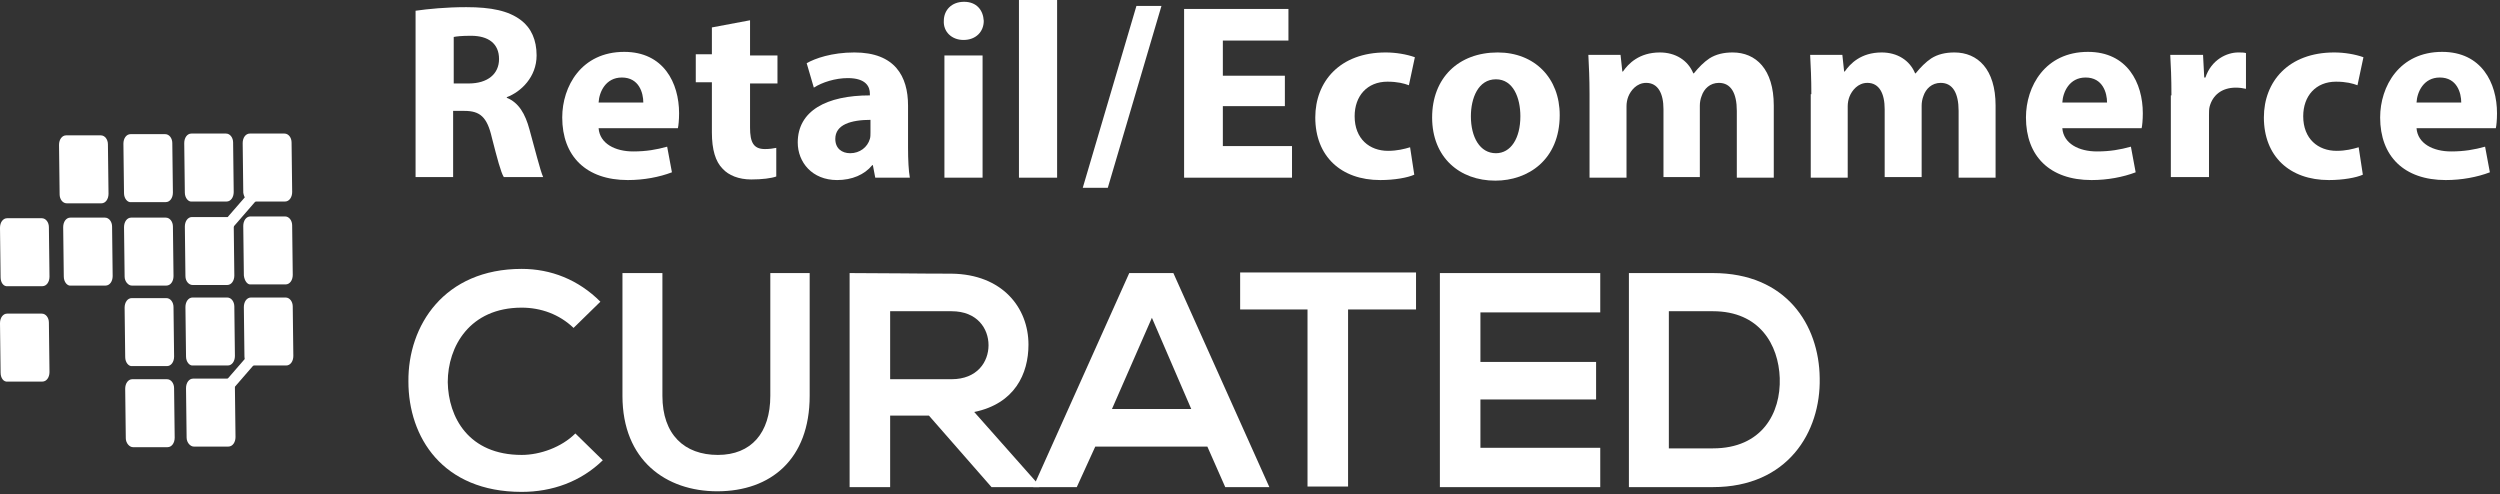 <svg width="167" height="33" viewBox="0 0 167 33" fill="none" xmlns="http://www.w3.org/2000/svg">
<rect x="0" y="0" width="167" height="33" fill="#333333" stroke="none"/>
<path d="M40.266 30.747C38.792 32.181 36.88 32.858 34.849 32.858C29.552 32.858 27.282 29.194 27.282 25.49C27.242 21.746 29.671 17.962 34.849 17.962C36.801 17.962 38.633 18.679 40.106 20.153L38.314 21.905C37.358 20.989 36.124 20.551 34.849 20.551C31.384 20.551 29.91 23.14 29.91 25.529C29.95 27.879 31.304 30.389 34.849 30.389C36.084 30.389 37.517 29.871 38.434 28.955L40.266 30.747Z" fill="white"/>
<path d="M54.086 18.241V26.446C54.086 30.668 51.497 32.818 47.913 32.818C44.487 32.818 41.58 30.747 41.58 26.446V18.241H44.249V26.446C44.249 29.035 45.722 30.389 47.953 30.389C50.183 30.389 51.457 28.915 51.457 26.446V18.241H54.086Z" fill="white"/>
<path d="M69.419 32.539H66.233L62.051 27.76H59.462V32.539H56.754V18.241C59.024 18.241 61.294 18.281 63.565 18.281C66.95 18.321 68.702 20.551 68.702 23.021C68.702 24.972 67.786 26.964 65.078 27.521L69.419 32.42V32.539ZM59.462 20.75V25.331H63.565C65.277 25.331 66.034 24.176 66.034 23.06C66.034 21.945 65.277 20.79 63.565 20.79H59.462V20.75Z" fill="white"/>
<path d="M80.651 29.831H73.164L71.929 32.539H69.022L75.434 18.241H78.381L84.793 32.539H81.846L80.651 29.831ZM76.947 21.228L74.279 27.322H79.576L76.947 21.228Z" fill="white"/>
<path d="M87.382 20.671H82.842V18.202C86.984 18.202 90.449 18.202 94.591 18.202V20.671H90.051V32.5H87.342V20.671H87.382Z" fill="white"/>
<path d="M106.897 32.539H96.184C96.184 27.8 96.184 23.021 96.184 18.241H106.897V20.87H98.892V24.176H106.619V26.685H98.892V29.911H106.897V32.539Z" fill="white"/>
<path d="M121.556 25.251C121.635 28.875 119.405 32.539 114.426 32.539C112.674 32.539 110.563 32.539 108.811 32.539V18.241C110.563 18.241 112.674 18.241 114.426 18.241C119.325 18.241 121.516 21.706 121.556 25.251ZM111.479 29.951H114.426C117.692 29.951 118.967 27.601 118.887 25.251C118.807 23.021 117.533 20.79 114.426 20.79H111.479V29.951Z" fill="white"/>
<path fill-rule="evenodd" clip-rule="evenodd" d="M0.04 18.52L0 15.214C0 14.856 0.199 14.577 0.478 14.577H2.788C3.067 14.577 3.266 14.856 3.266 15.174L3.306 18.48C3.306 18.838 3.107 19.117 2.828 19.117H0.518C0.239 19.157 0.04 18.878 0.04 18.52Z" fill="white"/>
<path fill-rule="evenodd" clip-rule="evenodd" d="M0.04 24.893L0 21.587C0 21.229 0.199 20.95 0.478 20.95H2.788C3.067 20.95 3.266 21.229 3.266 21.547L3.306 24.853C3.306 25.211 3.107 25.49 2.828 25.49H0.518C0.239 25.53 0.04 25.251 0.04 24.893Z" fill="white"/>
<path fill-rule="evenodd" clip-rule="evenodd" d="M4.261 18.48L4.221 15.174C4.221 14.816 4.42 14.537 4.699 14.537H7.009C7.287 14.537 7.487 14.816 7.487 15.134L7.526 18.44C7.526 18.799 7.327 19.077 7.048 19.077H4.738C4.5 19.117 4.261 18.838 4.261 18.48Z" fill="white"/>
<path fill-rule="evenodd" clip-rule="evenodd" d="M8.403 29.274L8.363 25.968C8.363 25.61 8.562 25.331 8.841 25.331H11.151C11.43 25.331 11.629 25.61 11.629 25.928L11.669 29.234C11.669 29.593 11.47 29.871 11.191 29.871H8.881C8.642 29.871 8.403 29.593 8.403 29.274Z" fill="white"/>
<path fill-rule="evenodd" clip-rule="evenodd" d="M8.364 23.857L8.324 20.552C8.324 20.193 8.523 19.914 8.802 19.914H11.112C11.391 19.914 11.59 20.193 11.59 20.512L11.63 23.817C11.63 24.176 11.431 24.455 11.152 24.455H8.842C8.603 24.494 8.364 24.216 8.364 23.857Z" fill="white"/>
<path fill-rule="evenodd" clip-rule="evenodd" d="M8.325 18.48L8.285 15.174C8.285 14.816 8.484 14.537 8.763 14.537H11.073C11.352 14.537 11.551 14.816 11.551 15.134L11.591 18.44C11.591 18.799 11.392 19.077 11.113 19.077H8.803C8.564 19.077 8.325 18.799 8.325 18.48Z" fill="white"/>
<path fill-rule="evenodd" clip-rule="evenodd" d="M12.466 29.234L12.426 25.928C12.426 25.57 12.625 25.291 12.904 25.291H15.214C15.492 25.291 15.692 25.57 15.692 25.888L15.732 29.194C15.732 29.553 15.532 29.831 15.254 29.831H12.944C12.705 29.831 12.466 29.553 12.466 29.234Z" fill="white"/>
<path fill-rule="evenodd" clip-rule="evenodd" d="M12.427 23.817L12.387 20.512C12.387 20.153 12.586 19.874 12.865 19.874H15.175C15.454 19.874 15.653 20.153 15.653 20.472L15.692 23.777C15.692 24.136 15.493 24.415 15.214 24.415H12.905C12.665 24.454 12.427 24.176 12.427 23.817Z" fill="white"/>
<path fill-rule="evenodd" clip-rule="evenodd" d="M12.387 18.441L12.348 15.135C12.348 14.776 12.547 14.498 12.826 14.498H15.136C15.414 14.498 15.614 14.776 15.614 15.095L15.653 18.401C15.653 18.759 15.454 19.038 15.175 19.038H12.865C12.627 19.038 12.387 18.799 12.387 18.441Z" fill="white"/>
<path fill-rule="evenodd" clip-rule="evenodd" d="M3.983 12.984L3.943 9.678C3.943 9.32 4.143 9.041 4.421 9.041H6.731C7.01 9.041 7.209 9.32 7.209 9.639L7.249 12.944C7.249 13.303 7.05 13.582 6.771 13.582H4.461C4.182 13.582 3.983 13.303 3.983 12.984Z" fill="white"/>
<path fill-rule="evenodd" clip-rule="evenodd" d="M8.284 12.904L8.244 9.598C8.244 9.24 8.443 8.961 8.722 8.961H11.032C11.311 8.961 11.51 9.24 11.51 9.558L11.55 12.864C11.55 13.223 11.351 13.501 11.072 13.501H8.762C8.523 13.541 8.284 13.262 8.284 12.904Z" fill="white"/>
<path fill-rule="evenodd" clip-rule="evenodd" d="M12.347 12.865L12.307 9.559C12.307 9.2 12.506 8.922 12.785 8.922H15.095C15.373 8.922 15.572 9.2 15.572 9.519L15.612 12.825C15.612 13.183 15.413 13.462 15.134 13.462H12.824C12.585 13.502 12.347 13.223 12.347 12.865Z" fill="white"/>
<path fill-rule="evenodd" clip-rule="evenodd" d="M16.329 23.817L16.289 20.512C16.289 20.153 16.488 19.874 16.767 19.874H19.077C19.356 19.874 19.555 20.153 19.555 20.472L19.595 23.777C19.595 24.136 19.396 24.415 19.117 24.415H16.807C16.568 24.415 16.329 24.136 16.329 23.817Z" fill="white"/>
<path fill-rule="evenodd" clip-rule="evenodd" d="M16.29 18.401L16.25 15.095C16.25 14.737 16.449 14.458 16.728 14.458H19.038C19.317 14.458 19.516 14.737 19.516 15.056L19.556 18.361C19.556 18.72 19.357 18.999 19.078 18.999H16.768C16.529 19.038 16.33 18.76 16.29 18.401Z" fill="white"/>
<path fill-rule="evenodd" clip-rule="evenodd" d="M16.251 12.865L16.211 9.559C16.211 9.2 16.41 8.922 16.689 8.922H18.999C19.278 8.922 19.477 9.2 19.477 9.519L19.517 12.825C19.517 13.183 19.317 13.462 19.039 13.462H16.729C16.49 13.462 16.291 13.183 16.251 12.865Z" fill="white"/>
<path d="M18.273 21.765L13.627 27.12L14.168 27.59L18.814 22.234L18.273 21.765Z" fill="white"/>
<path d="M17.764 11.556L13.117 16.909L13.659 17.379L18.306 12.025L17.764 11.556Z" fill="white"/>
<path d="M27.76 0.717C28.596 0.598 29.791 0.478 31.145 0.478C32.818 0.478 33.973 0.717 34.809 1.354C35.486 1.872 35.845 2.669 35.845 3.704C35.845 5.138 34.809 6.134 33.853 6.492V6.532C34.65 6.851 35.088 7.607 35.367 8.643C35.725 9.917 36.084 11.391 36.283 11.829H33.654C33.455 11.51 33.216 10.594 32.858 9.2C32.539 7.806 32.061 7.408 31.026 7.408H30.269V11.829H27.76V0.717ZM30.309 5.576H31.305C32.579 5.576 33.336 4.939 33.336 3.943C33.336 2.908 32.619 2.39 31.464 2.39C30.826 2.39 30.508 2.43 30.309 2.469V5.576Z" fill="white"/>
<path d="M39.986 8.563C40.066 9.599 41.101 10.116 42.296 10.116C43.172 10.116 43.849 9.997 44.566 9.798L44.885 11.51C44.049 11.829 43.013 12.028 41.938 12.028C39.15 12.028 37.557 10.435 37.557 7.846C37.557 5.775 38.831 3.465 41.699 3.465C44.327 3.465 45.363 5.536 45.363 7.567C45.363 8.005 45.323 8.404 45.283 8.563H39.986ZM42.973 6.85C42.973 6.213 42.694 5.178 41.539 5.178C40.464 5.178 40.026 6.134 39.986 6.85H42.973Z" fill="white"/>
<path d="M50.103 1.354V3.704H51.935V5.576H50.103V8.523C50.103 9.519 50.342 9.957 51.099 9.957C51.417 9.957 51.656 9.917 51.855 9.877V11.789C51.537 11.909 50.899 11.988 50.182 11.988C49.346 11.988 48.669 11.71 48.271 11.271C47.793 10.793 47.554 9.997 47.554 8.842V5.496H46.478V3.624H47.554V1.832L50.103 1.354Z" fill="white"/>
<path d="M58.467 11.868L58.307 11.032H58.268C57.75 11.669 56.913 12.028 55.918 12.028C54.245 12.028 53.289 10.833 53.289 9.518C53.289 7.408 55.201 6.372 58.108 6.372V6.253C58.108 5.814 57.869 5.217 56.635 5.217C55.798 5.217 54.922 5.496 54.364 5.854L53.886 4.221C54.444 3.903 55.559 3.504 57.073 3.504C59.781 3.504 60.657 5.098 60.657 7.049V9.877C60.657 10.673 60.697 11.43 60.777 11.868H58.467ZM58.188 8.005C56.834 8.005 55.798 8.324 55.798 9.279C55.798 9.917 56.236 10.235 56.794 10.235C57.431 10.235 57.949 9.837 58.108 9.279C58.148 9.16 58.148 9.001 58.148 8.841V8.005H58.188Z" fill="white"/>
<path d="M65.715 1.394C65.715 2.111 65.198 2.669 64.361 2.669C63.565 2.669 63.007 2.111 63.047 1.394C63.047 0.677 63.565 0.12 64.401 0.12C65.237 0.12 65.676 0.677 65.715 1.394ZM63.087 11.869V3.704H65.636V11.869H63.087Z" fill="white"/>
<path d="M68.066 0H70.615V11.869H68.066V0Z" fill="white"/>
<path d="M72.328 12.546L75.913 0.398H77.585L74.001 12.546H72.328Z" fill="white"/>
<path d="M85.829 7.09H81.686V9.758H86.306V11.869H79.098V0.598H86.068V2.709H81.686V5.058H85.829V7.09Z" fill="white"/>
<path d="M94.473 11.669C94.035 11.868 93.159 12.028 92.203 12.028C89.574 12.028 87.861 10.434 87.861 7.846C87.861 5.456 89.494 3.504 92.561 3.504C93.238 3.504 93.955 3.624 94.513 3.823L94.114 5.695C93.796 5.575 93.358 5.456 92.68 5.456C91.326 5.456 90.49 6.412 90.49 7.766C90.49 9.279 91.486 10.076 92.72 10.076C93.318 10.076 93.796 9.957 94.194 9.837L94.473 11.669Z" fill="white"/>
<path d="M104.189 7.686C104.189 10.673 102.078 12.067 99.888 12.067C97.498 12.067 95.666 10.514 95.666 7.846C95.666 5.217 97.418 3.504 100.047 3.504C102.516 3.504 104.189 5.217 104.189 7.686ZM98.255 7.766C98.255 9.16 98.852 10.235 99.928 10.235C100.923 10.235 101.561 9.24 101.561 7.766C101.561 6.531 101.083 5.297 99.928 5.297C98.733 5.297 98.255 6.571 98.255 7.766Z" fill="white"/>
<path d="M106.181 6.292C106.181 5.257 106.141 4.42 106.102 3.664H108.252L108.372 4.779H108.412C108.77 4.261 109.487 3.504 110.881 3.504C111.916 3.504 112.753 4.022 113.111 4.898H113.151C113.47 4.5 113.828 4.142 114.187 3.903C114.625 3.624 115.143 3.504 115.74 3.504C117.293 3.504 118.488 4.62 118.488 7.049V11.868H116.019V7.408C116.019 6.213 115.62 5.536 114.824 5.536C114.226 5.536 113.828 5.934 113.669 6.412C113.589 6.611 113.549 6.85 113.549 7.049V11.829H111.12V7.288C111.12 6.253 110.761 5.536 109.965 5.536C109.328 5.536 108.929 6.053 108.77 6.452C108.69 6.651 108.651 6.89 108.651 7.089V11.868H106.181V6.292Z" fill="white"/>
<path d="M120.998 6.292C120.998 5.257 120.958 4.42 120.918 3.664H123.069L123.188 4.779H123.228C123.586 4.261 124.303 3.504 125.697 3.504C126.733 3.504 127.569 4.022 127.928 4.898H127.968C128.286 4.5 128.645 4.142 129.003 3.903C129.441 3.624 129.959 3.504 130.556 3.504C132.11 3.504 133.305 4.62 133.305 7.049V11.868H130.835V7.408C130.835 6.213 130.437 5.536 129.64 5.536C129.043 5.536 128.645 5.934 128.485 6.412C128.406 6.611 128.366 6.85 128.366 7.049V11.829H125.896V7.288C125.896 6.253 125.538 5.536 124.741 5.536C124.104 5.536 123.706 6.053 123.547 6.452C123.467 6.651 123.427 6.89 123.427 7.089V11.868H120.958V6.292H120.998Z" fill="white"/>
<path d="M137.763 8.563C137.843 9.599 138.879 10.116 140.074 10.116C140.95 10.116 141.627 9.997 142.344 9.798L142.662 11.51C141.826 11.829 140.79 12.028 139.715 12.028C136.927 12.028 135.334 10.435 135.334 7.846C135.334 5.775 136.608 3.465 139.476 3.465C142.105 3.465 143.14 5.536 143.14 7.567C143.14 8.005 143.1 8.404 143.061 8.563H137.763ZM140.751 6.85C140.751 6.213 140.472 5.178 139.317 5.178C138.241 5.178 137.803 6.134 137.763 6.85H140.751Z" fill="white"/>
<path d="M145.052 6.372C145.052 5.177 145.012 4.381 144.973 3.664H147.163L147.243 5.177H147.323C147.721 3.982 148.756 3.504 149.513 3.504C149.752 3.504 149.872 3.504 150.031 3.544V5.934C149.832 5.894 149.633 5.854 149.354 5.854C148.398 5.854 147.8 6.372 147.601 7.129C147.561 7.288 147.561 7.487 147.561 7.686V11.829H145.012V6.372H145.052Z" fill="white"/>
<path d="M157.838 11.669C157.4 11.868 156.524 12.028 155.568 12.028C152.939 12.028 151.227 10.434 151.227 7.846C151.227 5.456 152.86 3.504 155.926 3.504C156.603 3.504 157.32 3.624 157.878 3.823L157.48 5.695C157.161 5.575 156.723 5.456 156.046 5.456C154.692 5.456 153.855 6.412 153.855 7.766C153.855 9.279 154.851 10.076 156.086 10.076C156.683 10.076 157.161 9.957 157.559 9.837L157.838 11.669Z" fill="white"/>
<path d="M161.424 8.563C161.503 9.599 162.539 10.116 163.734 10.116C164.61 10.116 165.287 9.997 166.004 9.798L166.323 11.51C165.486 11.829 164.451 12.028 163.375 12.028C160.587 12.028 158.994 10.435 158.994 7.846C158.994 5.775 160.269 3.465 163.136 3.465C165.765 3.465 166.8 5.536 166.8 7.567C166.8 8.005 166.761 8.404 166.721 8.563H161.424ZM164.411 6.85C164.411 6.213 164.132 5.178 162.977 5.178C161.902 5.178 161.463 6.134 161.424 6.85H164.411Z" fill="white"/>
</svg>
